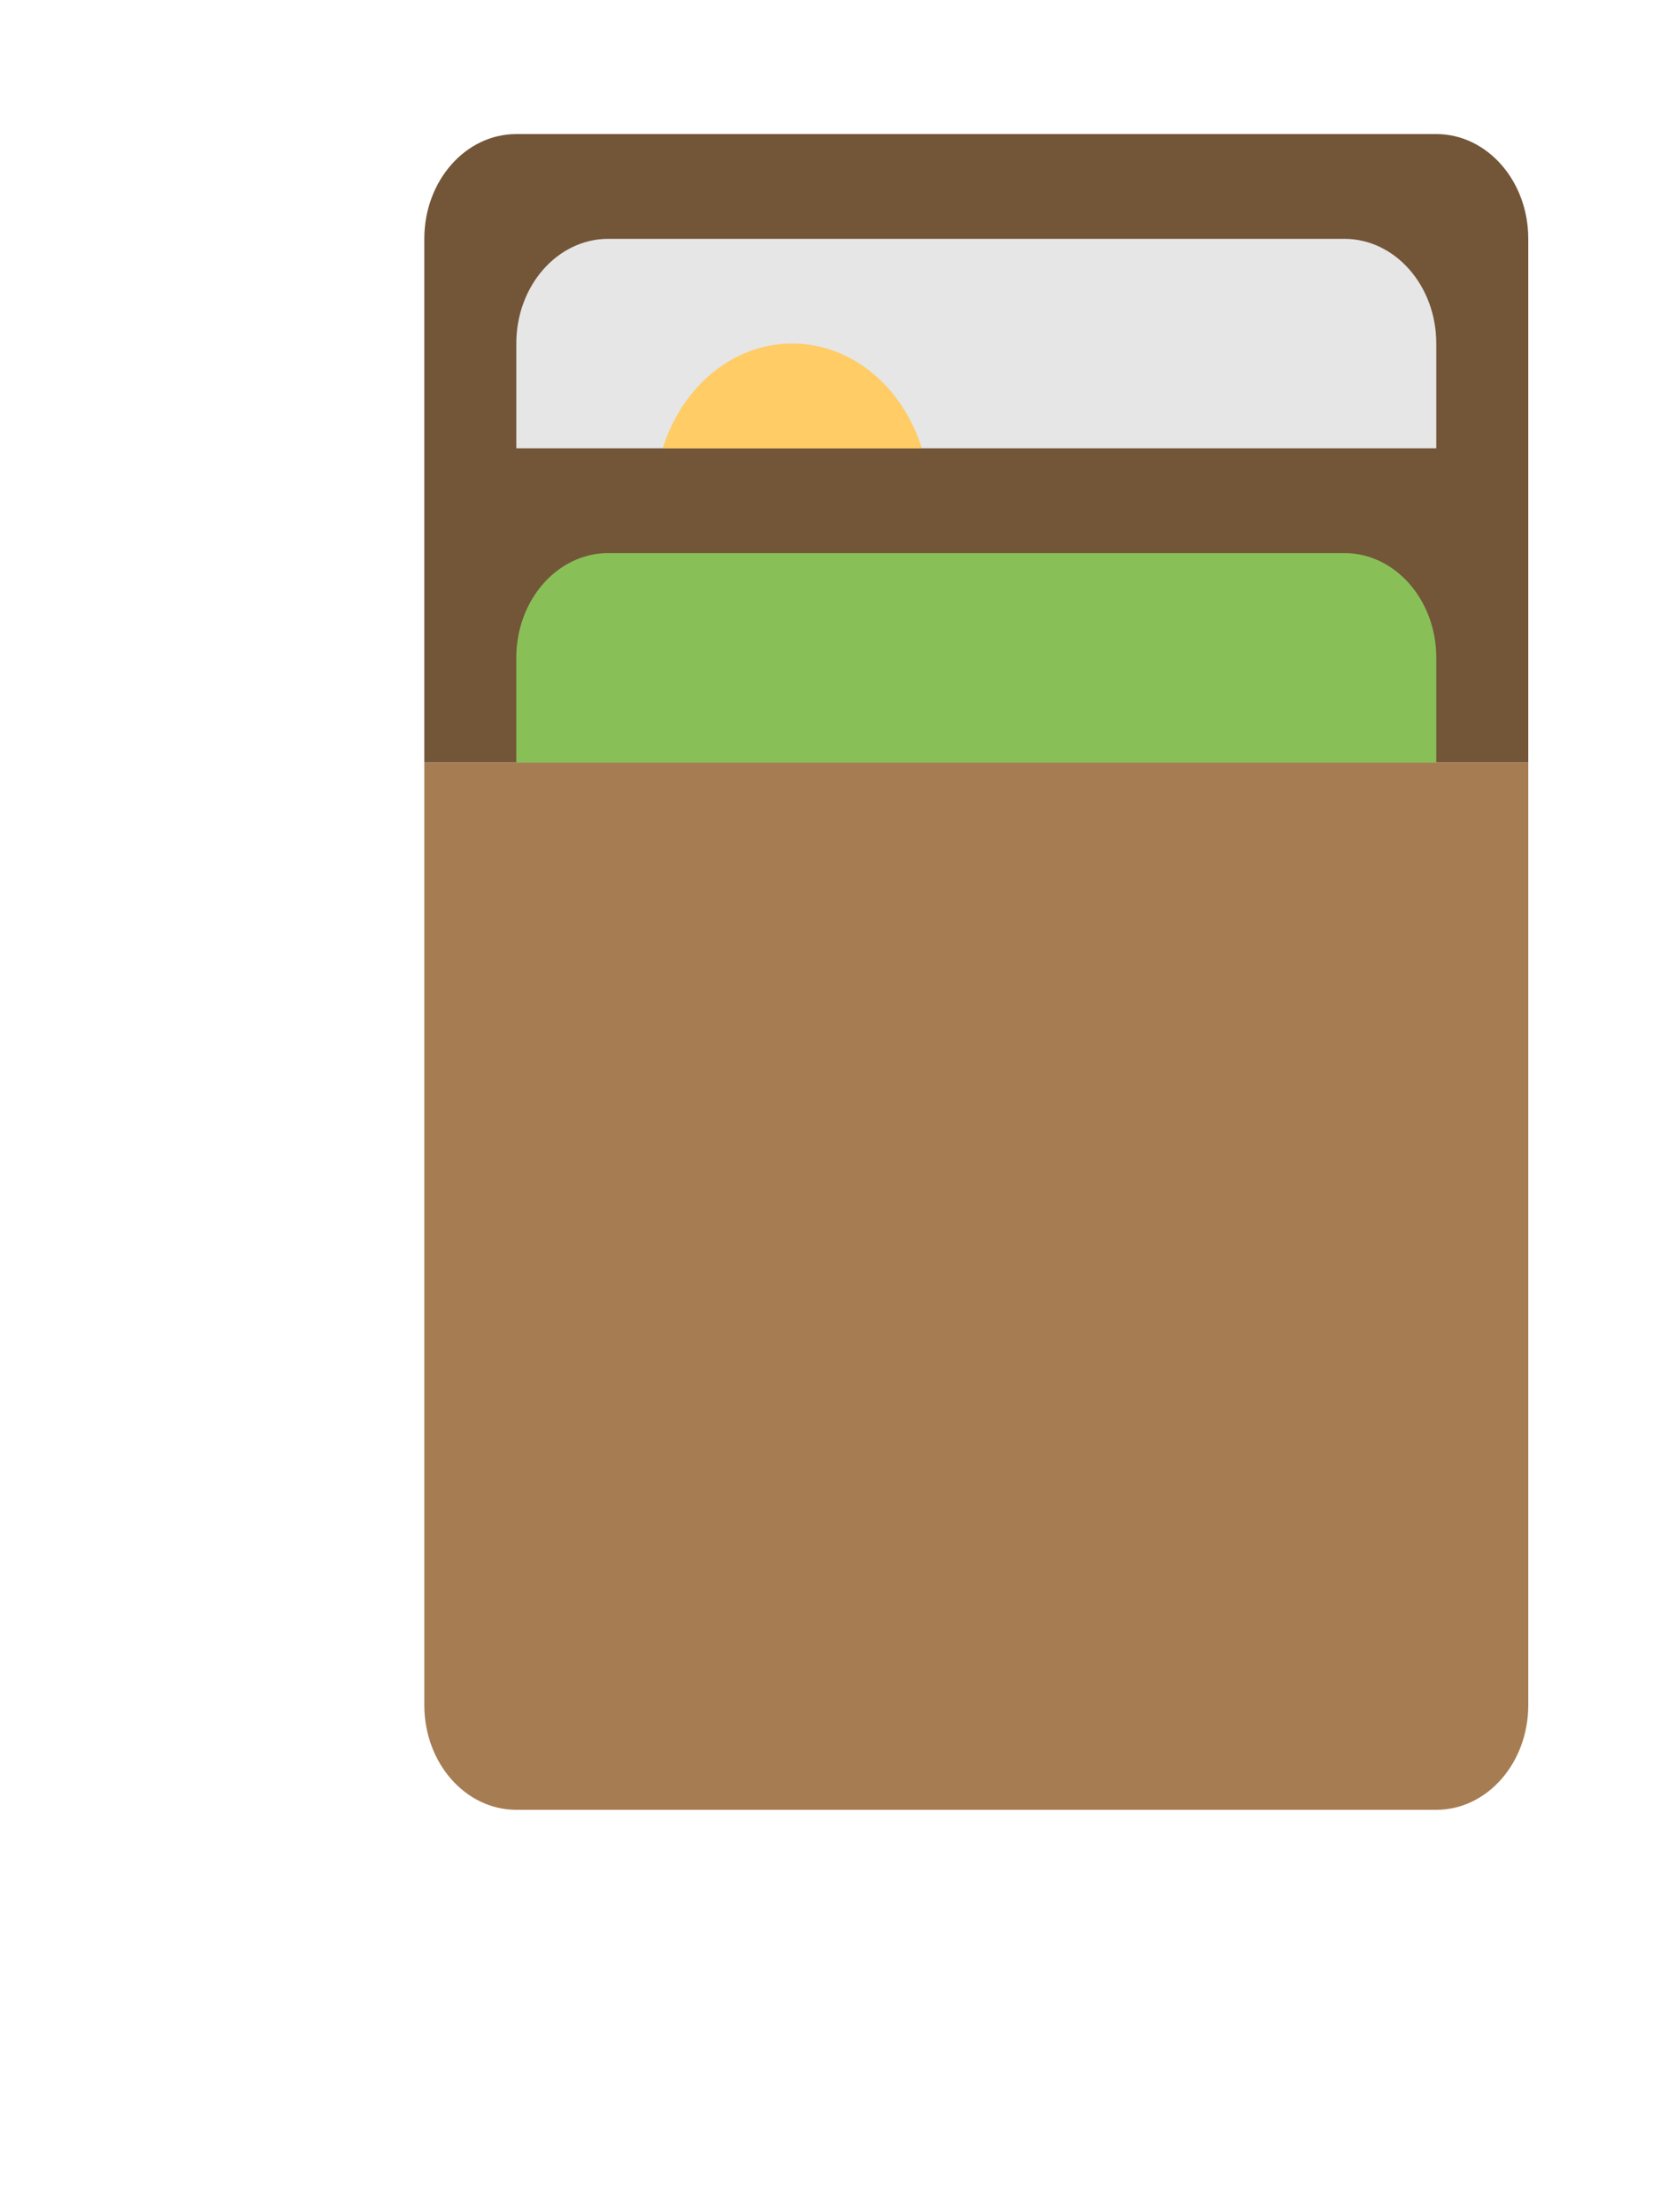 <?xml version="1.0" encoding="UTF-8"?>
<svg width="25px" height="33px" viewBox="0 0 25 33" version="1.1" xmlns="http://www.w3.org/2000/svg" xmlns:xlink="http://www.w3.org/1999/xlink">
    <!-- Generator: Sketch 39.1 (31720) - http://www.bohemiancoding.com/sketch -->
    <title>Page 1</title>
    <desc>Created with Sketch.</desc>
    <defs>
        <filter x="-50%" y="-50%" width="200%" height="200%" filterUnits="objectBoundingBox" id="filter-1">
            <feOffset dx="0" dy="2" in="SourceAlpha" result="shadowOffsetOuter1"></feOffset>
            <feGaussianBlur stdDeviation="2" in="shadowOffsetOuter1" result="shadowBlurOuter1"></feGaussianBlur>
            <feColorMatrix values="0 0 0 0 0   0 0 0 0 0   0 0 0 0 0  0 0 0 0.5 0" type="matrix" in="shadowBlurOuter1" result="shadowMatrixOuter1"></feColorMatrix>
            <feMerge>
                <feMergeNode in="shadowMatrixOuter1"></feMergeNode>
                <feMergeNode in="SourceGraphic"></feMergeNode>
            </feMerge>
        </filter>
    </defs>
    <g id="Ventas-in-situ" stroke="none" stroke-width="1" fill="none" fill-rule="evenodd">
        <g id="Artboard" transform="translate(-534, -172)">
            <g id="Page-1" filter="url(#filter-1)" transform="translate(546.833, 186.5) rotate(-90) translate(-546.833, -186.5) translate(534.333, 178)">
                <path d="M23.438,1.49213975e-13 L15.625,1.49213975e-13 L15.625,16.477 L23.438,16.477 C24.3,16.477 25,15.863 25,15.104 L25,1.373 C25,0.614 24.3,1.49213975e-13 23.438,1.49213975e-13" id="Fill-1" fill="#735538"></path>
                <path d="M1.562,1.49213975e-13 C0.699,1.49213975e-13 1.49213975e-13,0.614 1.49213975e-13,1.373 L1.49213975e-13,15.104 C1.49213975e-13,15.863 0.699,16.477 1.562,16.477 L15.625,16.477 L15.625,1.49213975e-13 L1.562,1.49213975e-13 Z" id="Fill-3" fill="#A67C52"></path>
                <path d="M21.875,1.373 L20.312,1.373 L20.312,15.104 L21.875,15.104 C22.738,15.104 23.437,14.49 23.437,13.731 L23.437,2.746 C23.437,1.988 22.738,1.373 21.875,1.373" id="Fill-5" fill="#E6E6E6"></path>
                <path d="M20.312,3.559 L20.312,7.426 C21.221,7.142 21.875,6.387 21.875,5.492 C21.875,4.597 21.221,3.842 20.312,3.559" id="Fill-7" fill="#FFCC66"></path>
                <path d="M17.188,1.373 L15.625,1.373 L15.625,15.104 L17.188,15.104 C18.05,15.104 18.749,14.49 18.749,13.731 L18.749,2.746 C18.749,1.988 18.05,1.373 17.188,1.373" id="Fill-9" fill="#88C057"></path>
            </g>
        </g>
    </g>
</svg>